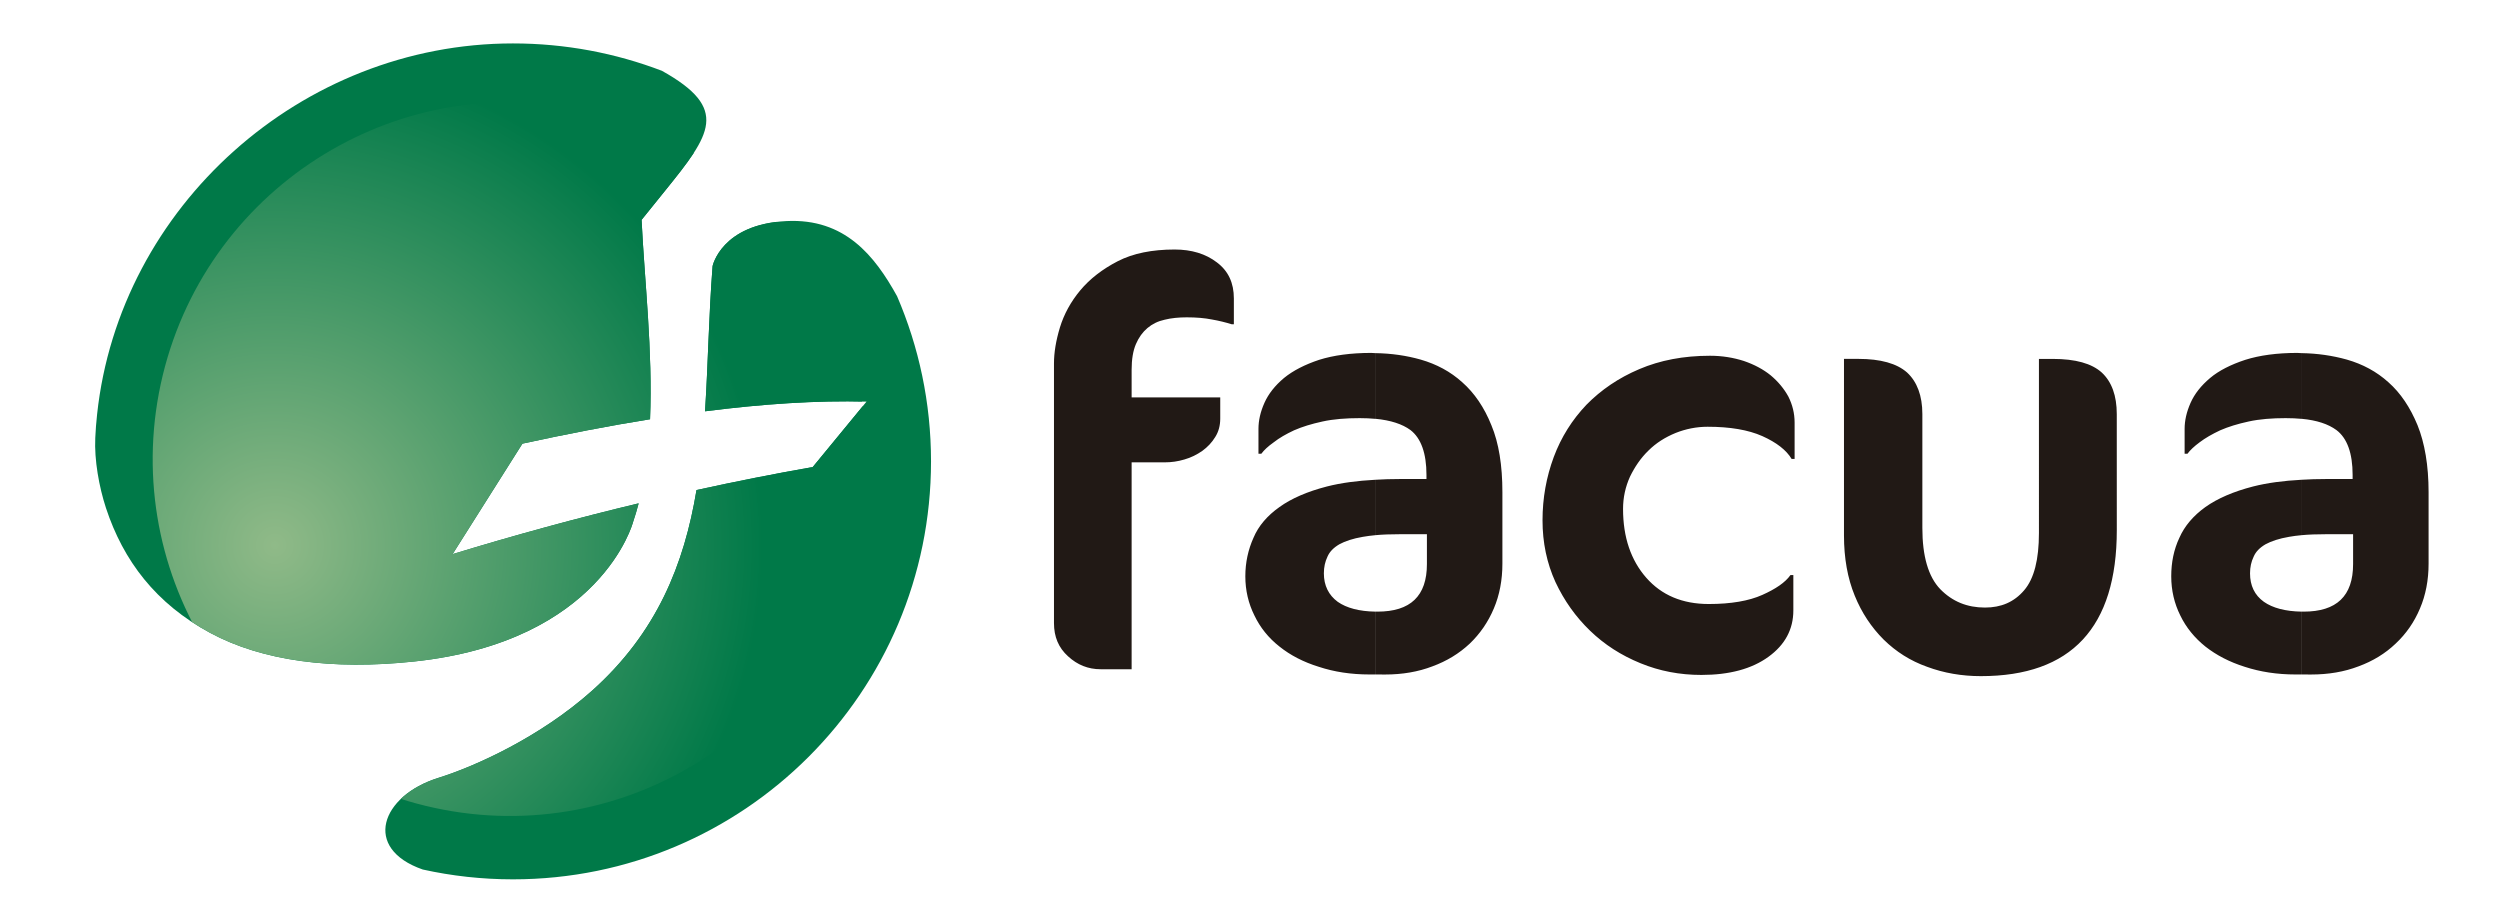 <?xml version="1.0" encoding="utf-8"?>
<!-- Generator: Adobe Illustrator 16.0.0, SVG Export Plug-In . SVG Version: 6.00 Build 0)  -->
<!DOCTYPE svg PUBLIC "-//W3C//DTD SVG 1.1//EN" "http://www.w3.org/Graphics/SVG/1.1/DTD/svg11.dtd">
<svg version="1.1" id="Capa_1" xmlns="http://www.w3.org/2000/svg" xmlns:xlink="http://www.w3.org/1999/xlink" x="0px" y="0px"
	 width="184.252px" height="66.414px" viewBox="0 0 184.252 66.414" enable-background="new 0 0 184.252 66.414"
	 xml:space="preserve">
<g>
	<g>
		<g>
			<g>
				<defs>
					<path id="SVGID_1_" d="M49.046,14.02l-1.761,2.183c0.215,4.429,0.833,9.726,0.625,14.694c-3.029,0.486-6.173,1.097-9.407,1.799
						l-5.146,8.142c4.599-1.405,9.171-2.655,13.713-3.743c-0.124,0.473-0.262,0.938-0.416,1.389c0,0-2.315,8.795-16.12,10.268
						c-6.039,0.645-11.198-0.035-15.056-2.115c-3.991-2.15-6.39-5.311-7.669-9.201c-0.51-1.559-0.865-3.543-0.787-5.166
						c0.026-0.586,0.072-1.17,0.136-1.748c1.645-15.29,15.04-27.322,30.646-27.322c3.867,0,7.568,0.715,10.979,2.017
						C53.803,8.016,52.362,9.91,49.046,14.02L49.046,14.02z M66.115,21.831c1.608,3.735,2.502,7.85,2.502,12.171
						c0,17.011-13.799,30.806-30.813,30.806c-2.282,0-4.507-0.25-6.647-0.724c-4.456-1.55-3.102-5.425,1.155-6.756
						c2.773-0.867,7.521-3.037,11.293-6.397c4.83-4.308,6.819-9.367,7.728-14.814c2.867-0.631,5.723-1.195,8.566-1.697l3.963-4.82
						c-3.65-0.097-7.643,0.168-11.901,0.713c0.227-3.496,0.276-7.093,0.558-10.707c0,0,0.649-3.078,5.444-3.313
						C62.257,16.08,64.46,18.835,66.115,21.831L66.115,21.831z"/>
				</defs>
				<clipPath id="SVGID_2_">
					<use xlink:href="#SVGID_1_"  overflow="visible"/>
				</clipPath>
				
					<polygon clip-path="url(#SVGID_2_)" fill="#007948" stroke="#211915" stroke-width="0.567" stroke-miterlimit="2.613" points="
					3.686,-3 71.727,-3 71.727,71.071 3.686,71.071 				"/>
			</g>
		</g>
	</g>
	<g>
		<g>
			<g>
				<defs>
					<path id="SVGID_3_" d="M49.046,14.02l-1.761,2.183c0.215,4.429,0.833,9.726,0.625,14.694c-3.029,0.486-6.173,1.097-9.407,1.799
						l-5.146,8.142c4.599-1.405,9.171-2.655,13.713-3.743c-0.124,0.473-0.262,0.938-0.416,1.389c0,0-2.315,8.795-16.12,10.268
						c-6.039,0.645-11.198-0.035-15.056-2.115c-3.991-2.15-6.39-5.311-7.669-9.201c-0.51-1.559-0.865-3.543-0.787-5.166
						c0.026-0.586,0.072-1.17,0.136-1.748c1.645-15.29,15.04-27.322,30.646-27.322c3.867,0,7.568,0.715,10.979,2.017
						C53.803,8.016,52.362,9.91,49.046,14.02L49.046,14.02z M66.115,21.831c1.608,3.735,2.502,7.85,2.502,12.171
						c0,17.011-13.799,30.806-30.813,30.806c-2.282,0-4.507-0.25-6.647-0.724c-4.456-1.55-3.102-5.425,1.155-6.756
						c2.773-0.867,7.521-3.037,11.293-6.397c4.83-4.308,6.819-9.367,7.728-14.814c2.867-0.631,5.723-1.195,8.566-1.697l3.963-4.82
						c-3.65-0.097-7.643,0.168-11.901,0.713c0.227-3.496,0.276-7.093,0.558-10.707c0,0,0.649-3.078,5.444-3.313
						C62.257,16.08,64.46,18.835,66.115,21.831L66.115,21.831z"/>
				</defs>
				<clipPath id="SVGID_4_">
					<use xlink:href="#SVGID_3_"  overflow="visible"/>
				</clipPath>
				<g clip-path="url(#SVGID_4_)">
					
						<radialGradient id="SVGID_5_" cx="633.756" cy="-693.166" r="54.525" gradientTransform="matrix(1 0 0 -1 -613.502 -652.986)" gradientUnits="userSpaceOnUse">
						<stop  offset="0" style="stop-color:#90BA88"/>
						<stop  offset="0.66" style="stop-color:#007948"/>
						<stop  offset="1" style="stop-color:#007948"/>
					</radialGradient>
					<path fill="url(#SVGID_5_)" d="M11.997,27.645c3.433-14.12,17.659-22.8,31.779-19.366c14.119,3.416,22.78,17.659,19.365,31.761
						c-3.433,14.104-17.658,22.781-31.778,19.35C17.244,55.974,8.581,41.765,11.997,27.645z"/>
				</g>
			</g>
		</g>
	</g>
</g>
<path fill="#211915" d="M169.638,49.709v-4.631c0.034,0,0.086,0,0.141,0c2.431,0,3.646-1.146,3.646-3.505v-2.2h-2.023
	c-0.65,0-1.248,0.021-1.762,0.069v-4.084c0.545-0.035,1.146-0.053,1.762-0.053h1.988v-0.301c0-1.604-0.402-2.711-1.195-3.309
	c-0.601-0.441-1.443-0.723-2.555-0.828v-4.84c1.146,0.019,2.254,0.177,3.326,0.476c1.163,0.334,2.188,0.88,3.064,1.672
	c0.896,0.792,1.602,1.849,2.146,3.168c0.526,1.304,0.813,2.958,0.813,4.931v5.267c0,1.213-0.213,2.321-0.637,3.31
	c-0.422,1.004-1.021,1.864-1.795,2.588c-0.758,0.725-1.674,1.285-2.729,1.672c-1.06,0.406-2.222,0.602-3.505,0.602L169.638,49.709
	L169.638,49.709z M169.638,26.028v4.842c-0.371-0.035-0.758-0.053-1.182-0.053c-1.004,0-1.92,0.07-2.729,0.248
	c-0.811,0.176-1.496,0.387-2.097,0.649c-0.599,0.282-1.091,0.563-1.513,0.882c-0.405,0.299-0.705,0.58-0.898,0.844h-0.211v-1.83
	c0-0.617,0.143-1.25,0.439-1.92c0.299-0.669,0.773-1.269,1.441-1.832c0.649-0.545,1.518-0.985,2.59-1.338
	c1.057-0.334,2.342-0.51,3.838-0.51C169.426,26.012,169.532,26.028,169.638,26.028L169.638,26.028z M169.638,35.358v4.084
	c-0.354,0.035-0.652,0.07-0.934,0.123c-0.723,0.123-1.305,0.316-1.729,0.547c-0.422,0.244-0.724,0.547-0.879,0.916
	c-0.179,0.369-0.267,0.773-0.267,1.23c0,0.898,0.334,1.604,1.021,2.096c0.651,0.457,1.588,0.705,2.782,0.724v4.631h-0.459
	c-1.354,0-2.587-0.192-3.729-0.563c-1.125-0.353-2.096-0.859-2.904-1.494c-0.793-0.635-1.426-1.408-1.85-2.291
	c-0.439-0.879-0.668-1.848-0.668-2.887c0-1.021,0.191-1.972,0.598-2.834c0.389-0.882,1.039-1.638,1.92-2.271
	c0.896-0.636,2.076-1.146,3.521-1.517C167.103,35.588,168.282,35.431,169.638,35.358L169.638,35.358z M101.377,49.709v-4.631
	c0.054,0,0.089,0,0.142,0c2.433,0,3.646-1.146,3.646-3.505v-2.2h-2.022c-0.648,0-1.25,0.021-1.762,0.069v-4.084
	c0.564-0.035,1.146-0.053,1.762-0.053h1.989v-0.301c0-1.604-0.403-2.711-1.18-3.309c-0.601-0.441-1.462-0.723-2.571-0.828v-4.84
	c1.161,0.019,2.271,0.177,3.327,0.476c1.162,0.334,2.187,0.88,3.063,1.672c0.896,0.792,1.619,1.849,2.147,3.168
	c0.546,1.304,0.81,2.958,0.81,4.931v5.267c0,1.213-0.211,2.321-0.633,3.31c-0.423,1.004-1.021,1.864-1.777,2.588
	c-0.774,0.725-1.689,1.285-2.746,1.672c-1.059,0.406-2.221,0.602-3.484,0.602L101.377,49.709L101.377,49.709z M132.047,33.828
	c-0.388-0.651-1.108-1.214-2.165-1.688c-1.037-0.459-2.376-0.688-4.031-0.688c-0.811,0-1.604,0.158-2.356,0.457
	c-0.774,0.318-1.443,0.74-2.009,1.304c-0.563,0.545-1.004,1.198-1.354,1.918c-0.334,0.738-0.512,1.531-0.512,2.377
	c0,2.097,0.582,3.785,1.709,5.07c1.127,1.284,2.657,1.938,4.612,1.938c1.638,0,2.955-0.229,3.941-0.67
	c0.986-0.439,1.689-0.916,2.076-1.462h0.213v2.604c0,1.392-0.615,2.535-1.831,3.416c-1.231,0.896-2.888,1.339-4.946,1.339
	c-1.584,0-3.082-0.283-4.49-0.863c-1.426-0.582-2.657-1.373-3.713-2.394c-1.059-1.022-1.901-2.2-2.556-3.594
	c-0.633-1.393-0.95-2.904-0.95-4.543s0.281-3.188,0.828-4.666c0.545-1.461,1.355-2.746,2.411-3.855
	c1.073-1.091,2.358-1.972,3.892-2.623c1.531-0.652,3.259-0.986,5.213-0.986c0.896,0,1.74,0.141,2.5,0.387
	c0.772,0.265,1.427,0.616,1.972,1.057c0.547,0.458,0.985,0.985,1.304,1.567c0.299,0.598,0.459,1.23,0.459,1.918v2.676h-0.214
	L132.047,33.828L132.047,33.828z M156.01,39.073c0,7.166-3.347,10.759-10.019,10.759c-1.408,0-2.729-0.229-3.961-0.688
	c-1.232-0.438-2.289-1.109-3.205-2.008c-0.896-0.896-1.619-1.973-2.131-3.238c-0.527-1.285-0.791-2.766-0.791-4.438V26.45h1.055
	c1.641,0,2.837,0.335,3.594,1.004c0.74,0.686,1.127,1.708,1.127,3.063v8.4c0,2.076,0.439,3.59,1.32,4.506
	c0.896,0.916,1.988,1.355,3.291,1.355c1.197,0,2.148-0.404,2.889-1.271c0.74-0.862,1.092-2.271,1.092-4.228V26.452h1.021
	c1.674,0,2.869,0.335,3.609,1.004c0.738,0.686,1.107,1.708,1.107,3.063L156.01,39.073L156.01,39.073z M90.78,23.899
	c-0.458-0.141-0.951-0.264-1.461-0.352c-0.528-0.106-1.146-0.159-1.851-0.159c-0.598,0-1.144,0.053-1.636,0.176
	c-0.493,0.107-0.916,0.318-1.268,0.616c-0.353,0.3-0.635,0.687-0.846,1.18c-0.211,0.493-0.316,1.126-0.316,1.885v2.042h6.531v1.565
	c0,0.512-0.123,0.969-0.369,1.356c-0.247,0.405-0.563,0.739-0.951,1.021c-0.405,0.281-0.828,0.494-1.321,0.635
	c-0.475,0.141-0.951,0.211-1.444,0.211h-2.446v15.248h-2.289c-0.915,0-1.707-0.318-2.395-0.951
	c-0.704-0.633-1.039-1.443-1.039-2.447V26.787c0-0.792,0.142-1.673,0.44-2.659c0.299-0.969,0.792-1.884,1.497-2.729
	c0.704-0.845,1.637-1.567,2.765-2.148c1.127-0.581,2.535-0.862,4.19-0.862c1.25,0,2.288,0.316,3.116,0.95
	c0.845,0.634,1.25,1.515,1.25,2.658v1.902H90.78L90.78,23.899z M101.377,26.028v4.842c-0.368-0.035-0.757-0.053-1.161-0.053
	c-1.021,0-1.938,0.07-2.746,0.248c-0.811,0.176-1.496,0.387-2.096,0.649c-0.6,0.282-1.092,0.563-1.496,0.882
	c-0.423,0.299-0.723,0.58-0.916,0.844H92.75v-1.83c0-0.617,0.142-1.25,0.44-1.92c0.3-0.669,0.774-1.269,1.443-1.832
	c0.668-0.545,1.53-0.985,2.588-1.338c1.059-0.334,2.344-0.51,3.838-0.51C101.167,26.012,101.274,26.028,101.377,26.028
	L101.377,26.028z M101.377,35.358v4.084c-0.334,0.035-0.649,0.07-0.933,0.123c-0.725,0.123-1.305,0.316-1.728,0.547
	c-0.422,0.244-0.723,0.547-0.881,0.916c-0.176,0.369-0.265,0.773-0.265,1.23c0,0.898,0.353,1.604,1.021,2.096
	c0.651,0.457,1.586,0.705,2.78,0.724v4.631h-0.438c-1.371,0-2.604-0.192-3.73-0.563c-1.146-0.353-2.111-0.859-2.904-1.494
	c-0.81-0.635-1.426-1.408-1.848-2.291c-0.439-0.879-0.669-1.848-0.669-2.887c0-1.021,0.211-1.972,0.599-2.834
	c0.369-0.882,1.021-1.638,1.918-2.271c0.883-0.636,2.061-1.146,3.504-1.517C98.843,35.588,100.022,35.431,101.377,35.358z"/>
</svg>

